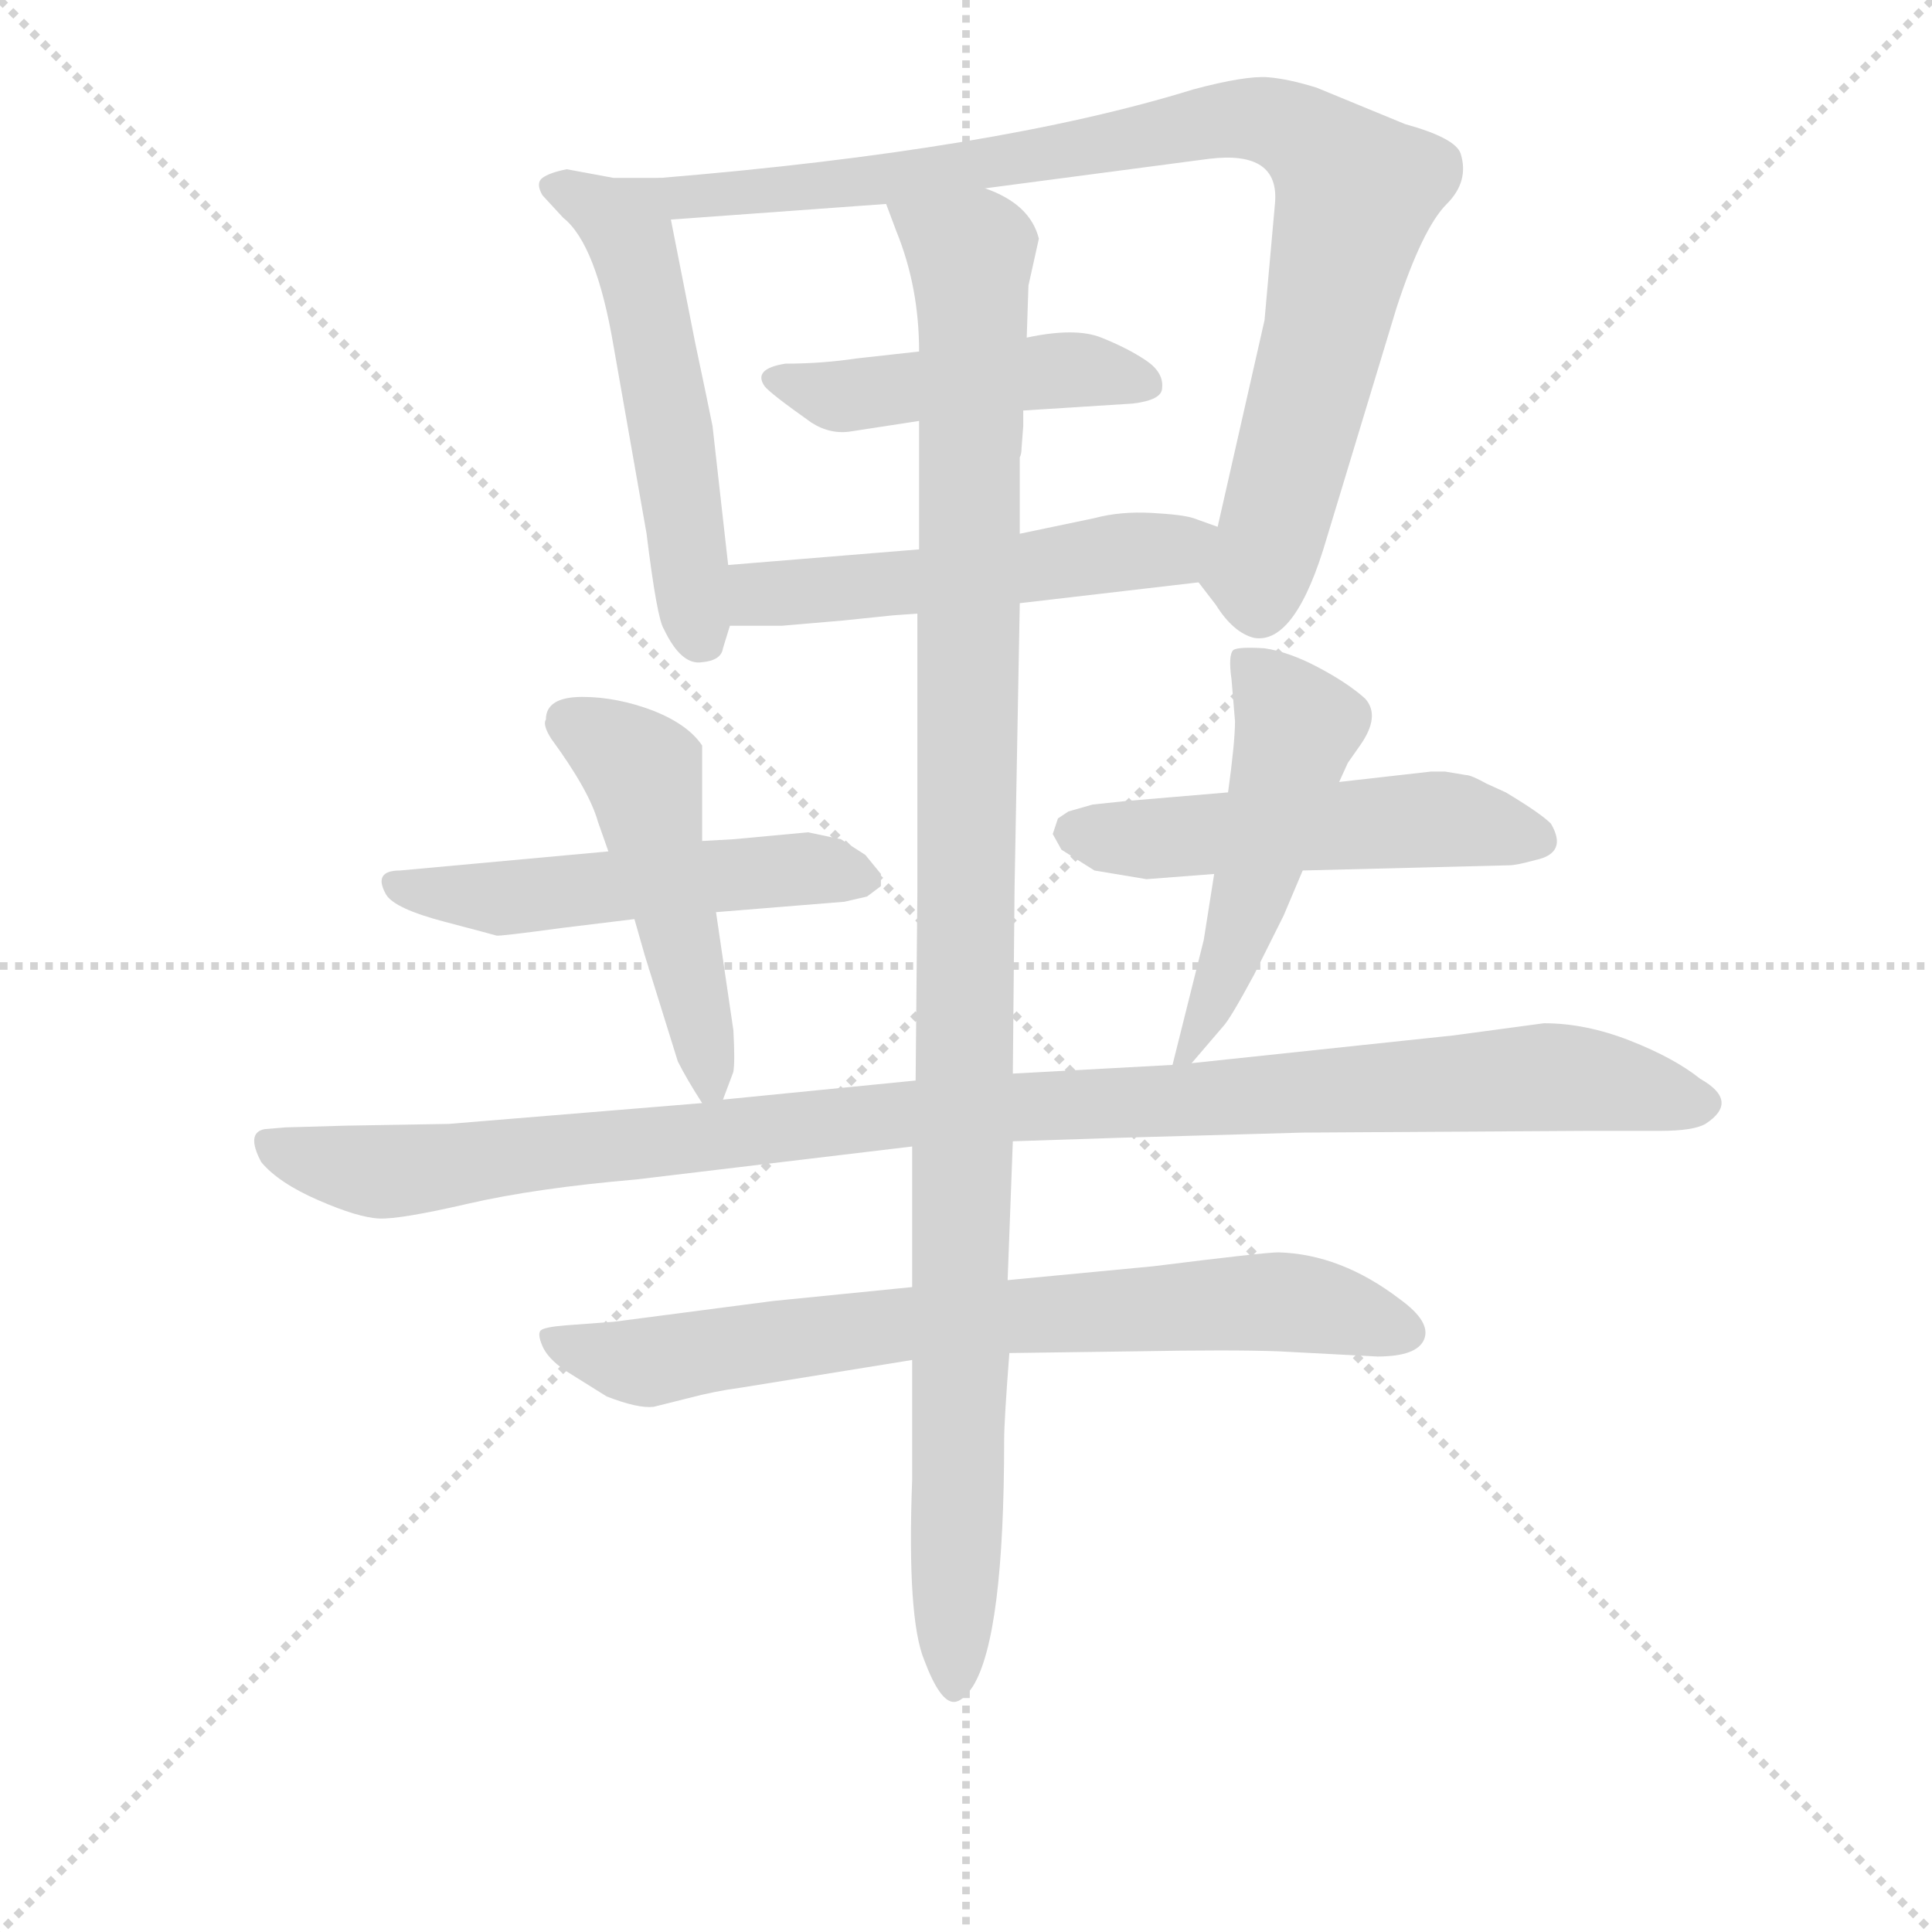 <svg version="1.1" viewBox="0 0 1024 1024" xmlns="http://www.w3.org/2000/svg">
  <g stroke="lightgray" stroke-dasharray="1,1" stroke-width="1" transform="scale(4, 4)">
    <line x1="0" y1="0" x2="256" y2="256"></line>
    <line x1="256" y1="0" x2="0" y2="256"></line>
    <line x1="128" y1="0" x2="128" y2="256"></line>
    <line x1="0" y1="128" x2="256" y2="128"></line>
  </g>
<g transform="scale(0.92, -0.92) translate(60, -900)">
   <style type="text/css">
    @keyframes keyframes0 {
      from {
       stroke: blue;
       stroke-dashoffset: 542;
       stroke-width: 128;
       }
       64% {
       animation-timing-function: step-end;
       stroke: blue;
       stroke-dashoffset: 0;
       stroke-width: 128;
       }
       to {
       stroke: black;
       stroke-width: 1024;
       }
       }
       #make-me-a-hanzi-animation-0 {
         animation: keyframes0 0.691s both;
         animation-delay: 0s;
         animation-timing-function: linear;
       }
    @keyframes keyframes1 {
      from {
       stroke: blue;
       stroke-dashoffset: 920;
       stroke-width: 128;
       }
       75% {
       animation-timing-function: step-end;
       stroke: blue;
       stroke-dashoffset: 0;
       stroke-width: 128;
       }
       to {
       stroke: black;
       stroke-width: 1024;
       }
       }
       #make-me-a-hanzi-animation-1 {
         animation: keyframes1 0.999s both;
         animation-delay: 0.691s;
         animation-timing-function: linear;
       }
    @keyframes keyframes2 {
      from {
       stroke: blue;
       stroke-dashoffset: 472;
       stroke-width: 128;
       }
       61% {
       animation-timing-function: step-end;
       stroke: blue;
       stroke-dashoffset: 0;
       stroke-width: 128;
       }
       to {
       stroke: black;
       stroke-width: 1024;
       }
       }
       #make-me-a-hanzi-animation-2 {
         animation: keyframes2 0.634s both;
         animation-delay: 1.69s;
         animation-timing-function: linear;
       }
    @keyframes keyframes3 {
      from {
       stroke: blue;
       stroke-dashoffset: 530;
       stroke-width: 128;
       }
       63% {
       animation-timing-function: step-end;
       stroke: blue;
       stroke-dashoffset: 0;
       stroke-width: 128;
       }
       to {
       stroke: black;
       stroke-width: 1024;
       }
       }
       #make-me-a-hanzi-animation-3 {
         animation: keyframes3 0.681s both;
         animation-delay: 2.324s;
         animation-timing-function: linear;
       }
    @keyframes keyframes4 {
      from {
       stroke: blue;
       stroke-dashoffset: 529;
       stroke-width: 128;
       }
       63% {
       animation-timing-function: step-end;
       stroke: blue;
       stroke-dashoffset: 0;
       stroke-width: 128;
       }
       to {
       stroke: black;
       stroke-width: 1024;
       }
       }
       #make-me-a-hanzi-animation-4 {
         animation: keyframes4 0.681s both;
         animation-delay: 3.005s;
         animation-timing-function: linear;
       }
    @keyframes keyframes5 {
      from {
       stroke: blue;
       stroke-dashoffset: 491;
       stroke-width: 128;
       }
       62% {
       animation-timing-function: step-end;
       stroke: blue;
       stroke-dashoffset: 0;
       stroke-width: 128;
       }
       to {
       stroke: black;
       stroke-width: 1024;
       }
       }
       #make-me-a-hanzi-animation-5 {
         animation: keyframes5 0.65s both;
         animation-delay: 3.686s;
         animation-timing-function: linear;
       }
    @keyframes keyframes6 {
      from {
       stroke: blue;
       stroke-dashoffset: 525;
       stroke-width: 128;
       }
       63% {
       animation-timing-function: step-end;
       stroke: blue;
       stroke-dashoffset: 0;
       stroke-width: 128;
       }
       to {
       stroke: black;
       stroke-width: 1024;
       }
       }
       #make-me-a-hanzi-animation-6 {
         animation: keyframes6 0.677s both;
         animation-delay: 4.335s;
         animation-timing-function: linear;
       }
    @keyframes keyframes7 {
      from {
       stroke: blue;
       stroke-dashoffset: 508;
       stroke-width: 128;
       }
       62% {
       animation-timing-function: step-end;
       stroke: blue;
       stroke-dashoffset: 0;
       stroke-width: 128;
       }
       to {
       stroke: black;
       stroke-width: 1024;
       }
       }
       #make-me-a-hanzi-animation-7 {
         animation: keyframes7 0.663s both;
         animation-delay: 5.013s;
         animation-timing-function: linear;
       }
    @keyframes keyframes8 {
      from {
       stroke: blue;
       stroke-dashoffset: 1083;
       stroke-width: 128;
       }
       78% {
       animation-timing-function: step-end;
       stroke: blue;
       stroke-dashoffset: 0;
       stroke-width: 128;
       }
       to {
       stroke: black;
       stroke-width: 1024;
       }
       }
       #make-me-a-hanzi-animation-8 {
         animation: keyframes8 1.131s both;
         animation-delay: 5.676s;
         animation-timing-function: linear;
       }
    @keyframes keyframes9 {
      from {
       stroke: blue;
       stroke-dashoffset: 751;
       stroke-width: 128;
       }
       71% {
       animation-timing-function: step-end;
       stroke: blue;
       stroke-dashoffset: 0;
       stroke-width: 128;
       }
       to {
       stroke: black;
       stroke-width: 1024;
       }
       }
       #make-me-a-hanzi-animation-9 {
         animation: keyframes9 0.861s both;
         animation-delay: 6.807s;
         animation-timing-function: linear;
       }
    @keyframes keyframes10 {
      from {
       stroke: blue;
       stroke-dashoffset: 1127;
       stroke-width: 128;
       }
       79% {
       animation-timing-function: step-end;
       stroke: blue;
       stroke-dashoffset: 0;
       stroke-width: 128;
       }
       to {
       stroke: black;
       stroke-width: 1024;
       }
       }
       #make-me-a-hanzi-animation-10 {
         animation: keyframes10 1.167s both;
         animation-delay: 7.668s;
         animation-timing-function: linear;
       }
</style>
<path d="M 320.5 797.5 L 293.5 797.5 L 266.5 802.5 Q 256.5 800.5 252.5 797.5 Q 248.5 794.5 252.5 787.5 L 264.5 774.5 Q 283.5 759.5 293.5 700.5 L 312.5 592.5 Q 318.5 543.5 322.5 537.5 Q 332.5 516.5 344.5 518.5 Q 355.5 519.5 356.5 526.5 L 360.5 539.5 L 359.5 574.5 L 350.5 654.5 Q 347.5 669.5 340.5 702.5 L 326.5 773.5 C 321.5 797.5 321.5 797.5 320.5 797.5 Z" fill="lightgray"></path> 
<path d="M 630.5 564.5 L 640.5 551.5 Q 650.5 535.5 662.5 532.5 Q 686.5 528.5 704.5 590.5 L 744.5 722.5 Q 759.5 768.5 773.5 782.5 Q 786.5 795.5 781.5 811.5 Q 778.5 820.5 749.5 828.5 L 698.5 849.5 Q 682.5 854.5 670.5 855.5 Q 657.5 856.5 627.5 848.5 Q 514.5 813.5 320.5 797.5 C 290.5 794.5 296.5 771.5 326.5 773.5 L 450.5 782.5 L 507.5 791.5 L 636.5 808.5 Q 677.5 813.5 674.5 782.5 L 668.5 715.5 L 641.5 596.5 C 634.5 567.5 627.5 568.5 630.5 564.5 Z" fill="lightgray"></path> 
<path d="M 592.5 667.5 Q 609.5 669.5 609.5 676.5 Q 610.5 685.5 600.0 692.5 Q 589.5 699.5 574.5 705.5 Q 559.5 711.5 531.5 705.5 L 469.5 697.5 L 433.5 693.5 Q 413.5 690.5 392.5 690.5 Q 373.5 687.5 380.5 677.5 Q 383.5 673.5 407.5 656.5 Q 418.5 649.5 430.5 651.5 L 469.5 657.5 L 529.5 663.5 L 592.5 667.5 Z" fill="lightgray"></path> 
<path d="M 527.5 552.5 L 630.5 564.5 C 660.5 567.5 669.5 586.5 641.5 596.5 L 627.5 601.5 Q 621.5 603.5 603.5 604.5 Q 585.5 605.5 570.5 601.5 L 527.5 592.5 L 469.5 583.5 L 359.5 574.5 C 329.5 572.5 330.5 539.5 360.5 539.5 L 390.5 539.5 L 425.5 542.5 L 454.5 545.5 L 468.5 546.5 L 527.5 552.5 Z" fill="lightgray"></path> 
<path d="M 352.5 374.5 L 426.5 380.5 L 439.5 383.5 L 447.5 389.5 L 447.5 396.5 L 438.5 407.5 L 424.5 416.5 L 405.5 420.5 L 362.5 416.5 L 344.5 415.5 L 290.5 409.5 L 170.5 398.5 Q 154.5 398.5 162.5 384.5 Q 167.5 376.5 196.0 369.0 Q 224.5 361.5 226.0 361.0 Q 227.5 360.5 264.5 365.5 L 305.5 370.5 L 352.5 374.5 Z" fill="lightgray"></path> 
<path d="M 356.5 266.5 L 362.5 282.5 Q 363.5 288.5 362.5 306.5 L 352.5 374.5 L 344.5 415.5 L 344.5 470.5 Q 336.5 482.5 316.5 490.5 Q 295.5 498.5 275.5 498.5 Q 254.5 498.5 254.5 485.5 Q 252.5 482.5 257.5 474.5 Q 279.5 444.5 284.5 426.5 L 290.5 409.5 L 305.5 370.5 L 311.5 349.5 L 330.5 288.5 Q 335.5 278.5 344.5 264.5 C 351.5 253.5 351.5 253.5 356.5 266.5 Z" fill="lightgray"></path> 
<path d="M 647.5 443.5 L 588.5 438.5 L 569.5 436.5 L 555.5 432.5 L 549.5 428.5 L 546.5 419.5 L 551.5 410.5 L 570.5 398.5 L 600.5 393.5 L 639.5 396.5 L 690.5 398.5 L 809.5 401.5 Q 813.5 401.5 824.5 404.5 Q 843.5 408.5 833.5 425.5 Q 827.5 431.5 807.5 443.5 L 796.5 448.5 Q 787.5 453.5 784.5 453.5 L 772.5 455.5 L 764.5 455.5 L 711.5 449.5 L 647.5 443.5 Z" fill="lightgray"></path> 
<path d="M 711.5 449.5 L 716.5 460.5 L 723.5 470.5 Q 735.5 487.5 726.5 497.5 Q 716.5 506.5 699.5 515.5 Q 682.5 524.5 668.5 526.5 Q 653.5 527.5 650.5 525.5 Q 647.5 522.5 649.5 508.5 L 651.5 484.5 Q 651.5 472.5 647.5 443.5 L 639.5 396.5 L 633.5 358.5 L 615.5 286.5 C 611.5 269.5 611.5 269.5 626.5 287.5 L 644.5 308.5 Q 648.5 312.5 662.5 338.5 L 679.5 372.5 L 690.5 398.5 L 711.5 449.5 Z" fill="lightgray"></path> 
<path d="M 615.5 286.5 L 523.5 281.5 L 467.5 277.5 L 356.5 266.5 L 344.5 264.5 L 198.5 252.5 L 139.5 251.5 L 104.5 250.5 L 92.5 249.5 Q 81.5 247.5 90.5 230.5 Q 100.5 218.5 123.5 208.5 Q 146.5 198.5 158.5 198.0 Q 170.5 197.5 209.5 206.5 Q 248.5 215.5 306.5 220.5 L 465.5 239.5 L 523.5 242.5 L 584.5 244.5 L 690.5 247.5 L 854.5 248.5 L 896.5 248.5 Q 915.5 248.5 922.5 252.5 Q 942.5 265.5 919.5 278.5 Q 904.5 290.5 879.0 300.5 Q 853.5 310.5 829.5 310.5 L 777.5 303.5 L 626.5 287.5 L 615.5 286.5 Z" fill="lightgray"></path> 
<path d="M 465.5 158.5 L 385.5 150.5 L 293.5 138.5 L 266.5 136.5 Q 253.5 135.5 251.5 133.5 Q 249.5 131.5 252.5 124.5 Q 255.5 117.5 265.5 110.5 L 289.5 95.5 Q 307.5 88.5 316.5 89.5 L 336.5 94.5 Q 351.5 98.5 366.5 100.5 L 465.5 116.5 L 521.5 120.5 L 594.5 121.5 Q 649.5 122.5 676.5 121.5 L 733.5 118.5 Q 756.5 118.5 760.5 128.5 Q 764.5 138.5 746.5 151.5 Q 712.5 177.5 676.5 178.5 Q 668.5 178.5 604.5 170.5 L 520.5 162.5 L 465.5 158.5 Z" fill="lightgray"></path> 
<path d="M 523.5 281.5 L 524.5 388.5 L 527.5 552.5 L 527.5 592.5 L 527.5 636.5 Q 528.5 638.5 528.5 641.5 L 529.5 654.5 L 529.5 663.5 L 531.5 705.5 L 532.5 735.5 L 538.5 762.5 Q 533.5 782.5 507.5 791.5 C 481.5 807.5 440.5 810.5 450.5 782.5 L 456.5 766.5 Q 469.5 734.5 469.5 697.5 L 469.5 657.5 L 469.5 583.5 L 468.5 546.5 L 468.5 385.5 L 467.5 277.5 L 465.5 239.5 L 465.5 158.5 L 465.5 116.5 L 465.5 47.5 Q 462.5 -32.5 472.5 -56.5 Q 481.5 -80.5 489.5 -80.5 Q 494.5 -80.5 500.5 -71.5 Q 518.5 -42.5 518.5 70.5 Q 518.5 81.5 521.5 120.5 L 520.5 162.5 L 523.5 242.5 L 523.5 281.5 Z" fill="lightgray"></path> 
      <clipPath id="make-me-a-hanzi-clip-0">
      <path d="M 320.5 797.5 L 293.5 797.5 L 266.5 802.5 Q 256.5 800.5 252.5 797.5 Q 248.5 794.5 252.5 787.5 L 264.5 774.5 Q 283.5 759.5 293.5 700.5 L 312.5 592.5 Q 318.5 543.5 322.5 537.5 Q 332.5 516.5 344.5 518.5 Q 355.5 519.5 356.5 526.5 L 360.5 539.5 L 359.5 574.5 L 350.5 654.5 Q 347.5 669.5 340.5 702.5 L 326.5 773.5 C 321.5 797.5 321.5 797.5 320.5 797.5 Z" fill="lightgray"></path>
      </clipPath>
      <path clip-path="url(#make-me-a-hanzi-clip-0)" d="M 262.5 792.5 L 299.5 771.5 L 303.5 761.5 L 343.5 532.5 " fill="none" id="make-me-a-hanzi-animation-0" stroke-dasharray="414 828" stroke-linecap="round"></path>

      <clipPath id="make-me-a-hanzi-clip-1">
      <path d="M 630.5 564.5 L 640.5 551.5 Q 650.5 535.5 662.5 532.5 Q 686.5 528.5 704.5 590.5 L 744.5 722.5 Q 759.5 768.5 773.5 782.5 Q 786.5 795.5 781.5 811.5 Q 778.5 820.5 749.5 828.5 L 698.5 849.5 Q 682.5 854.5 670.5 855.5 Q 657.5 856.5 627.5 848.5 Q 514.5 813.5 320.5 797.5 C 290.5 794.5 296.5 771.5 326.5 773.5 L 450.5 782.5 L 507.5 791.5 L 636.5 808.5 Q 677.5 813.5 674.5 782.5 L 668.5 715.5 L 641.5 596.5 C 634.5 567.5 627.5 568.5 630.5 564.5 Z" fill="lightgray"></path>
      </clipPath>
      <path clip-path="url(#make-me-a-hanzi-clip-1)" d="M 330.5 793.5 L 336.5 786.5 L 426.5 793.5 L 641.5 830.5 L 665.5 831.5 L 693.5 819.5 L 721.5 789.5 L 719.5 779.5 L 672.5 588.5 L 664.5 570.5 L 640.5 567.5 " fill="none" id="make-me-a-hanzi-animation-1" stroke-dasharray="792 1584" stroke-linecap="round"></path>

      <clipPath id="make-me-a-hanzi-clip-2">
      <path d="M 592.5 667.5 Q 609.5 669.5 609.5 676.5 Q 610.5 685.5 600.0 692.5 Q 589.5 699.5 574.5 705.5 Q 559.5 711.5 531.5 705.5 L 469.5 697.5 L 433.5 693.5 Q 413.5 690.5 392.5 690.5 Q 373.5 687.5 380.5 677.5 Q 383.5 673.5 407.5 656.5 Q 418.5 649.5 430.5 651.5 L 469.5 657.5 L 529.5 663.5 L 592.5 667.5 Z" fill="lightgray"></path>
      </clipPath>
      <path clip-path="url(#make-me-a-hanzi-clip-2)" d="M 388.5 682.5 L 420.5 671.5 L 555.5 687.5 L 600.5 678.5 " fill="none" id="make-me-a-hanzi-animation-2" stroke-dasharray="344 688" stroke-linecap="round"></path>

      <clipPath id="make-me-a-hanzi-clip-3">
      <path d="M 527.5 552.5 L 630.5 564.5 C 660.5 567.5 669.5 586.5 641.5 596.5 L 627.5 601.5 Q 621.5 603.5 603.5 604.5 Q 585.5 605.5 570.5 601.5 L 527.5 592.5 L 469.5 583.5 L 359.5 574.5 C 329.5 572.5 330.5 539.5 360.5 539.5 L 390.5 539.5 L 425.5 542.5 L 454.5 545.5 L 468.5 546.5 L 527.5 552.5 Z" fill="lightgray"></path>
      </clipPath>
      <path clip-path="url(#make-me-a-hanzi-clip-3)" d="M 368.5 545.5 L 377.5 557.5 L 615.5 583.5 L 632.5 593.5 " fill="none" id="make-me-a-hanzi-animation-3" stroke-dasharray="402 804" stroke-linecap="round"></path>

      <clipPath id="make-me-a-hanzi-clip-4">
      <path d="M 352.5 374.5 L 426.5 380.5 L 439.5 383.5 L 447.5 389.5 L 447.5 396.5 L 438.5 407.5 L 424.5 416.5 L 405.5 420.5 L 362.5 416.5 L 344.5 415.5 L 290.5 409.5 L 170.5 398.5 Q 154.5 398.5 162.5 384.5 Q 167.5 376.5 196.0 369.0 Q 224.5 361.5 226.0 361.0 Q 227.5 360.5 264.5 365.5 L 305.5 370.5 L 352.5 374.5 Z" fill="lightgray"></path>
      </clipPath>
      <path clip-path="url(#make-me-a-hanzi-clip-4)" d="M 167.5 390.5 L 234.5 382.5 L 400.5 399.5 L 438.5 393.5 " fill="none" id="make-me-a-hanzi-animation-4" stroke-dasharray="401 802" stroke-linecap="round"></path>

      <clipPath id="make-me-a-hanzi-clip-5">
      <path d="M 356.5 266.5 L 362.5 282.5 Q 363.5 288.5 362.5 306.5 L 352.5 374.5 L 344.5 415.5 L 344.5 470.5 Q 336.5 482.5 316.5 490.5 Q 295.5 498.5 275.5 498.5 Q 254.5 498.5 254.5 485.5 Q 252.5 482.5 257.5 474.5 Q 279.5 444.5 284.5 426.5 L 290.5 409.5 L 305.5 370.5 L 311.5 349.5 L 330.5 288.5 Q 335.5 278.5 344.5 264.5 C 351.5 253.5 351.5 253.5 356.5 266.5 Z" fill="lightgray"></path>
      </clipPath>
      <path clip-path="url(#make-me-a-hanzi-clip-5)" d="M 269.5 483.5 L 309.5 455.5 L 349.5 273.5 " fill="none" id="make-me-a-hanzi-animation-5" stroke-dasharray="363 726" stroke-linecap="round"></path>

      <clipPath id="make-me-a-hanzi-clip-6">
      <path d="M 647.5 443.5 L 588.5 438.5 L 569.5 436.5 L 555.5 432.5 L 549.5 428.5 L 546.5 419.5 L 551.5 410.5 L 570.5 398.5 L 600.5 393.5 L 639.5 396.5 L 690.5 398.5 L 809.5 401.5 Q 813.5 401.5 824.5 404.5 Q 843.5 408.5 833.5 425.5 Q 827.5 431.5 807.5 443.5 L 796.5 448.5 Q 787.5 453.5 784.5 453.5 L 772.5 455.5 L 764.5 455.5 L 711.5 449.5 L 647.5 443.5 Z" fill="lightgray"></path>
      </clipPath>
      <path clip-path="url(#make-me-a-hanzi-clip-6)" d="M 558.5 420.5 L 605.5 416.5 L 780.5 427.5 L 825.5 416.5 " fill="none" id="make-me-a-hanzi-animation-6" stroke-dasharray="397 794" stroke-linecap="round"></path>

      <clipPath id="make-me-a-hanzi-clip-7">
      <path d="M 711.5 449.5 L 716.5 460.5 L 723.5 470.5 Q 735.5 487.5 726.5 497.5 Q 716.5 506.5 699.5 515.5 Q 682.5 524.5 668.5 526.5 Q 653.5 527.5 650.5 525.5 Q 647.5 522.5 649.5 508.5 L 651.5 484.5 Q 651.5 472.5 647.5 443.5 L 639.5 396.5 L 633.5 358.5 L 615.5 286.5 C 611.5 269.5 611.5 269.5 626.5 287.5 L 644.5 308.5 Q 648.5 312.5 662.5 338.5 L 679.5 372.5 L 690.5 398.5 L 711.5 449.5 Z" fill="lightgray"></path>
      </clipPath>
      <path clip-path="url(#make-me-a-hanzi-clip-7)" d="M 654.5 520.5 L 687.5 481.5 L 650.5 351.5 L 620.5 292.5 " fill="none" id="make-me-a-hanzi-animation-7" stroke-dasharray="380 760" stroke-linecap="round"></path>

      <clipPath id="make-me-a-hanzi-clip-8">
      <path d="M 615.5 286.5 L 523.5 281.5 L 467.5 277.5 L 356.5 266.5 L 344.5 264.5 L 198.5 252.5 L 139.5 251.5 L 104.5 250.5 L 92.5 249.5 Q 81.5 247.5 90.5 230.5 Q 100.5 218.5 123.5 208.5 Q 146.5 198.5 158.5 198.0 Q 170.5 197.5 209.5 206.5 Q 248.5 215.5 306.5 220.5 L 465.5 239.5 L 523.5 242.5 L 584.5 244.5 L 690.5 247.5 L 854.5 248.5 L 896.5 248.5 Q 915.5 248.5 922.5 252.5 Q 942.5 265.5 919.5 278.5 Q 904.5 290.5 879.0 300.5 Q 853.5 310.5 829.5 310.5 L 777.5 303.5 L 626.5 287.5 L 615.5 286.5 Z" fill="lightgray"></path>
      </clipPath>
      <path clip-path="url(#make-me-a-hanzi-clip-8)" d="M 96.5 239.5 L 157.5 224.5 L 461.5 258.5 L 827.5 279.5 L 918.5 265.5 " fill="none" id="make-me-a-hanzi-animation-8" stroke-dasharray="955 1910" stroke-linecap="round"></path>

      <clipPath id="make-me-a-hanzi-clip-9">
      <path d="M 465.5 158.5 L 385.5 150.5 L 293.5 138.5 L 266.5 136.5 Q 253.5 135.5 251.5 133.5 Q 249.5 131.5 252.5 124.5 Q 255.5 117.5 265.5 110.5 L 289.5 95.5 Q 307.5 88.5 316.5 89.5 L 336.5 94.5 Q 351.5 98.5 366.5 100.5 L 465.5 116.5 L 521.5 120.5 L 594.5 121.5 Q 649.5 122.5 676.5 121.5 L 733.5 118.5 Q 756.5 118.5 760.5 128.5 Q 764.5 138.5 746.5 151.5 Q 712.5 177.5 676.5 178.5 Q 668.5 178.5 604.5 170.5 L 520.5 162.5 L 465.5 158.5 Z" fill="lightgray"></path>
      </clipPath>
      <path clip-path="url(#make-me-a-hanzi-clip-9)" d="M 260.5 129.5 L 313.5 115.5 L 460.5 137.5 L 675.5 150.5 L 749.5 132.5 " fill="none" id="make-me-a-hanzi-animation-9" stroke-dasharray="623 1246" stroke-linecap="round"></path>

      <clipPath id="make-me-a-hanzi-clip-10">
      <path d="M 523.5 281.5 L 524.5 388.5 L 527.5 552.5 L 527.5 592.5 L 527.5 636.5 Q 528.5 638.5 528.5 641.5 L 529.5 654.5 L 529.5 663.5 L 531.5 705.5 L 532.5 735.5 L 538.5 762.5 Q 533.5 782.5 507.5 791.5 C 481.5 807.5 440.5 810.5 450.5 782.5 L 456.5 766.5 Q 469.5 734.5 469.5 697.5 L 469.5 657.5 L 469.5 583.5 L 468.5 546.5 L 468.5 385.5 L 467.5 277.5 L 465.5 239.5 L 465.5 158.5 L 465.5 116.5 L 465.5 47.5 Q 462.5 -32.5 472.5 -56.5 Q 481.5 -80.5 489.5 -80.5 Q 494.5 -80.5 500.5 -71.5 Q 518.5 -42.5 518.5 70.5 Q 518.5 81.5 521.5 120.5 L 520.5 162.5 L 523.5 242.5 L 523.5 281.5 Z" fill="lightgray"></path>
      </clipPath>
      <path clip-path="url(#make-me-a-hanzi-clip-10)" d="M 458.5 780.5 L 499.5 749.5 L 500.5 729.5 L 490.5 -70.5 " fill="none" id="make-me-a-hanzi-animation-10" stroke-dasharray="999 1998" stroke-linecap="round"></path>

</g>
</svg>
